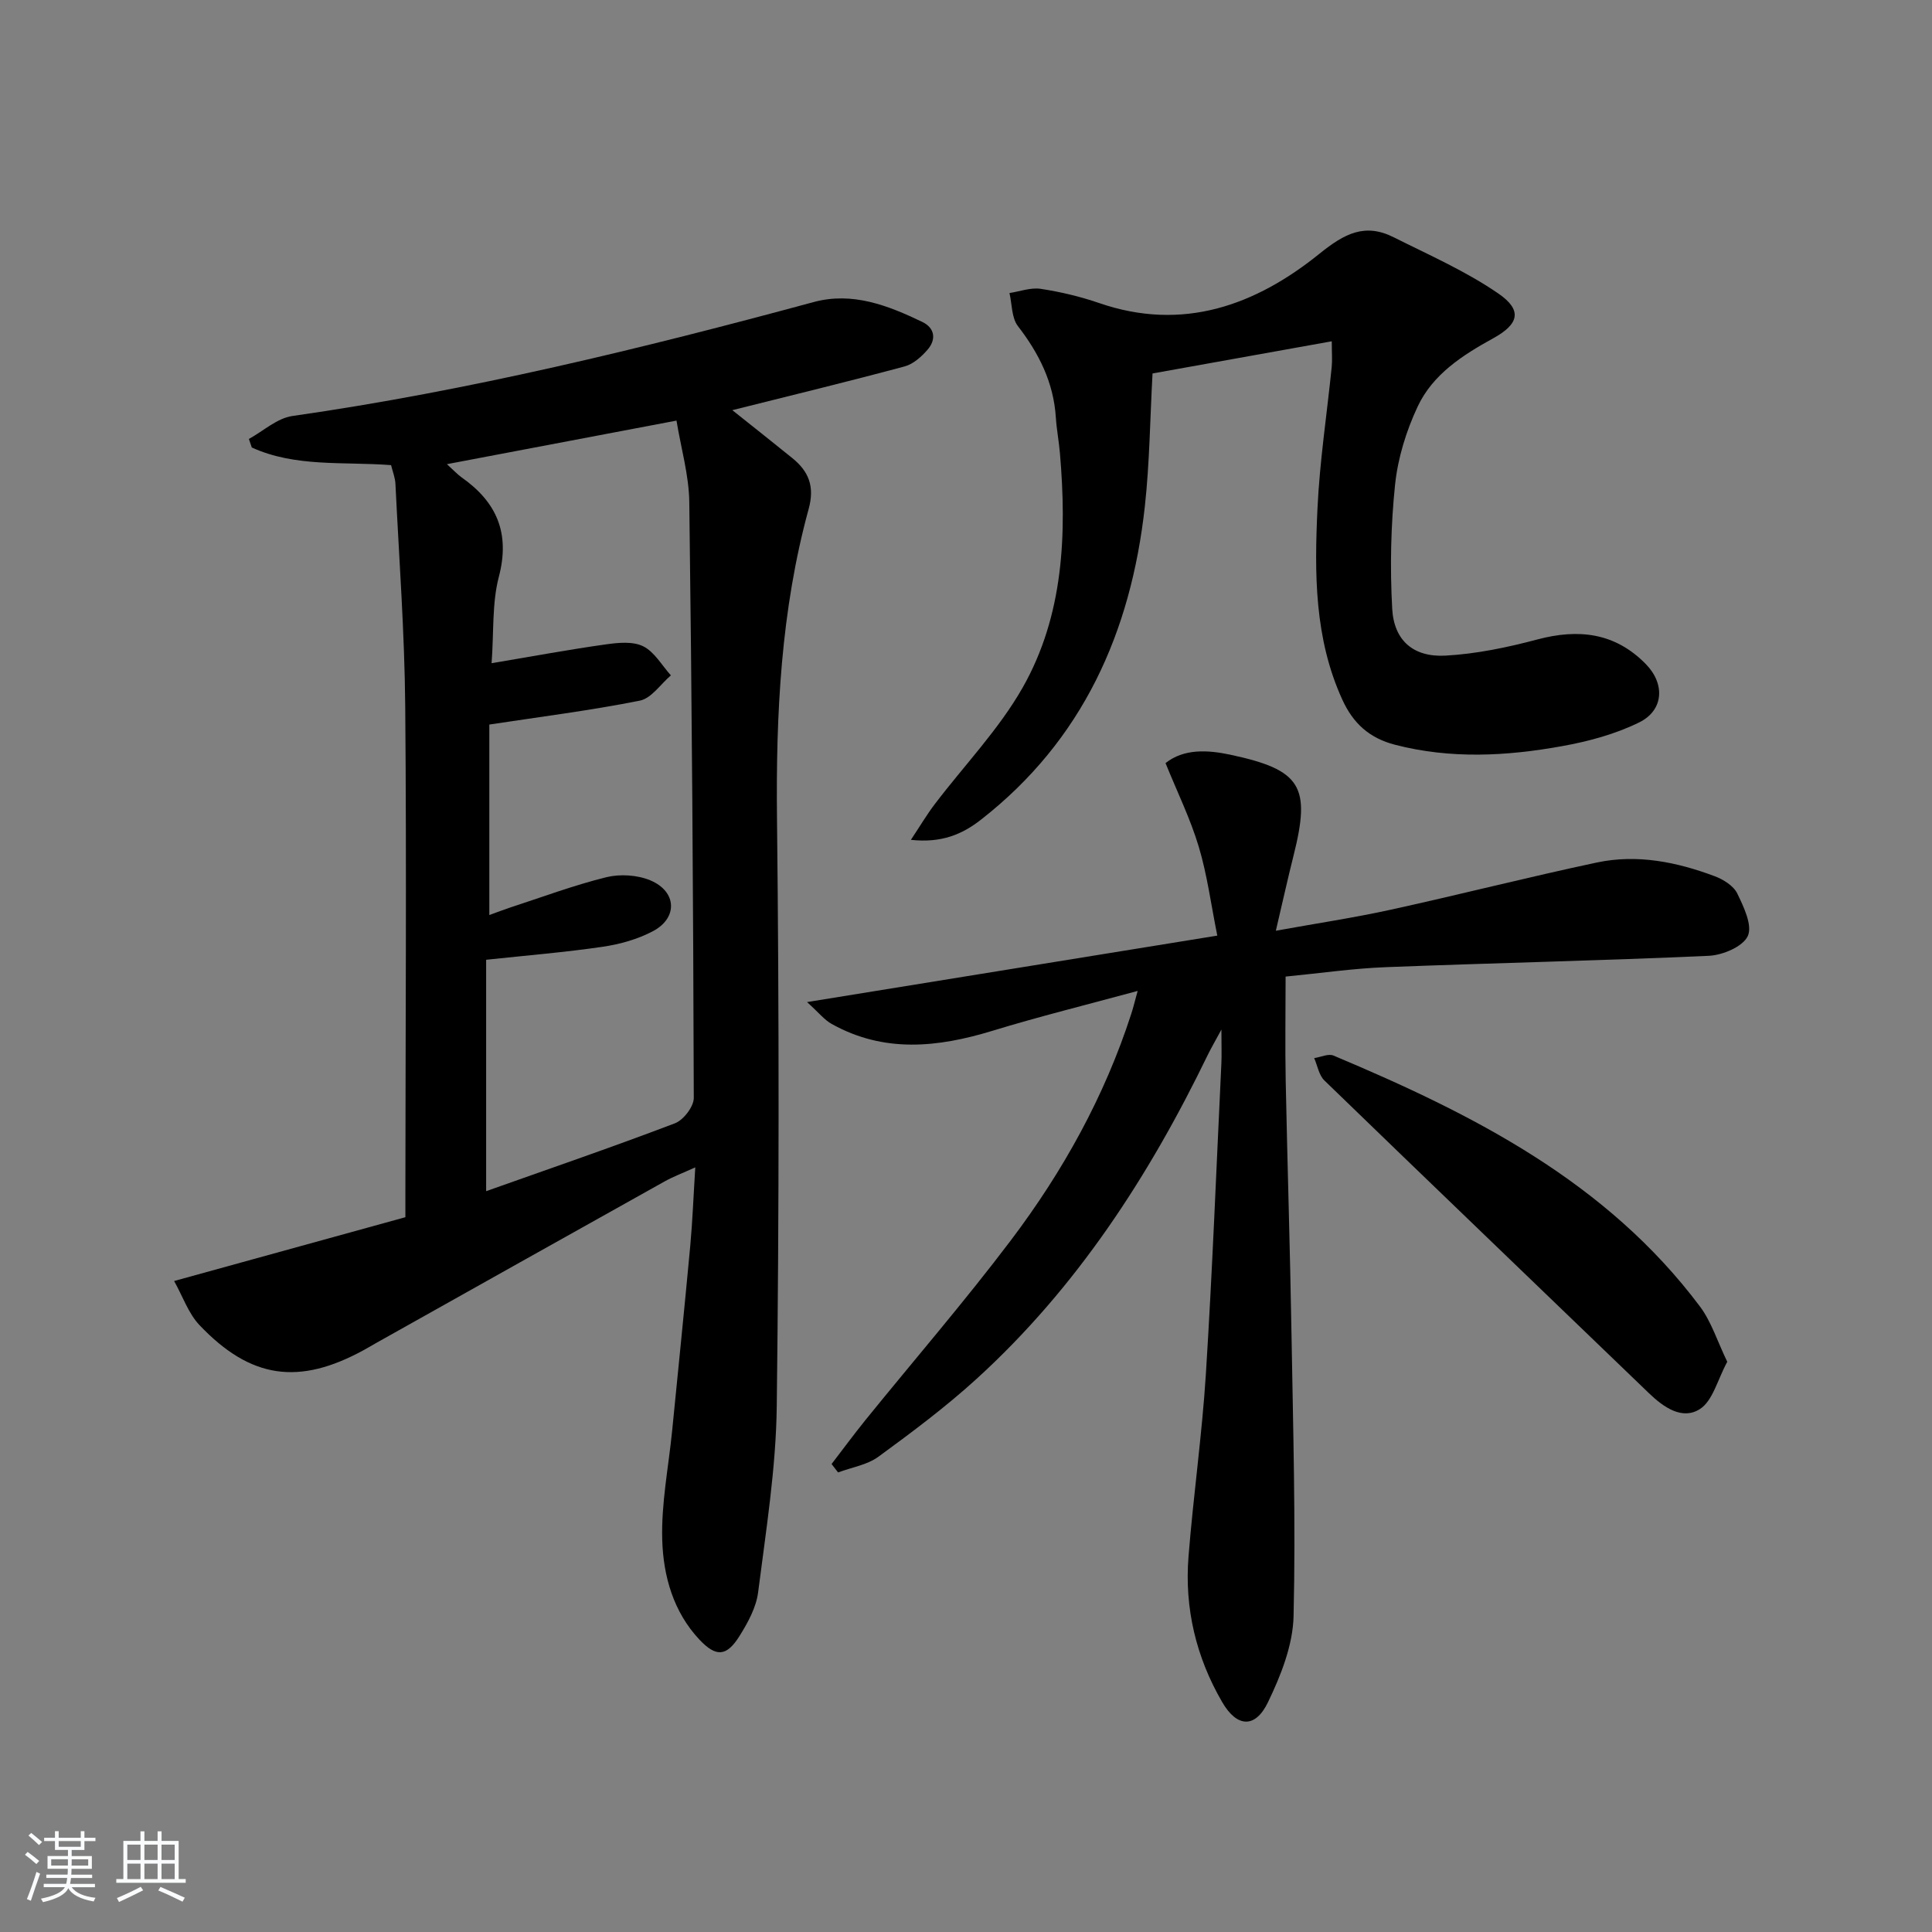 <svg enable-background="new 0 0 400 400" viewBox="0 0 400 400" xmlns="http://www.w3.org/2000/svg"><rect x="0" y="0" width="400" height="400" fill="#808080" stroke="none"/><path d="m5.17 384 .55-.58c.85.61 1.65 1.24 2.4 1.87l-.59.64c-.83-.73-1.62-1.38-2.36-1.93m1.22 9.53-.82-.34c.71-1.76 1.37-3.64 1.98-5.63.24.13.5.25.76.36-.6 1.67-1.24 3.54-1.92 5.61m-.5-13.5.57-.54c.56.44 1.31 1.06 2.26 1.87l-.65.64c-.67-.66-1.4-1.32-2.18-1.97m3.25.46h2.24v-1.36h.77v1.36h4.57v-1.36h.76v1.36h2.28v.69h-2.28v1.84h-2.64v1.26h4.18v2.64h-4.21c0 .45-.02.86-.05 1.21h4.32v.69h-4.38c-.04.34-.1.75-.19 1.22h5.15v.69h-4.82c.87 1.19 2.51 1.92 4.93 2.19-.17.31-.3.57-.37.76-2.77-.49-4.52-1.41-5.26-2.76-.56 1.26-2.3 2.23-5.24 2.9-.12-.24-.26-.48-.43-.72 2.73-.55 4.38-1.34 4.96-2.38h-4.38v-.69h4.65c.1-.38.17-.79.21-1.22h-4.32v-.69h4.4c.03-.34.05-.75.05-1.21h-4.2v-2.64h4.23v-1.26h-2.69v-1.84h-2.24zm1.46 4.46v1.29h3.45c.01-.4.02-.57.01-.53v-.32-.45h-3.46zm1.55-2.59h4.57v-1.19h-4.57zm6.11 2.59h-3.42v.77c-.01.19-.01.37-.02.53h3.44z" fill="#fafbfc"/><path d="m32.63 379.16h.82v1.98h3.54v7.89h1.46v.78h-14.37v-.78h1.46v-7.89h3.54v-1.98h.82v1.98h2.73zm-3.49 11.48.5.73c-1.61.82-3.28 1.63-5 2.42-.13-.27-.28-.55-.44-.82 1.75-.73 3.4-1.5 4.94-2.33m-2.78-5.55h2.73v-3.18h-2.73zm0 3.95h2.73v-3.2h-2.73zm3.54-3.95h2.73v-3.18h-2.73zm0 3.95h2.73v-3.2h-2.73zm7.89 4.68c-1.84-.92-3.51-1.7-5.02-2.32l.45-.73c1.89.8 3.57 1.55 5.04 2.23zm-1.62-11.81h-2.73v3.18h2.73zm-2.73 7.13h2.73v-3.2h-2.73z" fill="#fafbfc"/><g fill="#000001"><path d="m151.62 84.92c4.21 3.36 8.35 6.62 12.44 9.94 3.38 2.74 4.64 5.87 3.37 10.49-5.76 21.03-6.8 42.52-6.56 64.25.45 40.49.44 80.99-.05 121.48-.15 12.88-2.23 25.76-3.86 38.59-.4 3.15-2.13 6.3-3.86 9.06-2.66 4.25-4.84 4.4-8.29.74-5.4-5.75-7.48-13.17-7.7-20.62-.23-7.55 1.31-15.14 2.06-22.72 1.26-12.73 2.56-25.46 3.74-38.19.47-5.1.66-10.22 1.04-16.25-2.61 1.19-4.59 1.92-6.4 2.94-19.89 11.11-39.75 22.25-59.61 33.39-.87.49-1.72 1-2.59 1.48-13.44 7.36-23.43 6.01-34.03-5.13-2.32-2.44-3.49-5.98-5.27-9.15 16.58-4.58 31.88-8.8 47.88-13.21 0-1.62 0-3.37 0-5.13.02-33.5.26-66.99-.03-100.49-.13-15.41-1.28-30.81-2.03-46.22-.06-1.28-.58-2.54-.9-3.87-9.85-.76-19.76.48-28.84-3.65-.2-.59-.4-1.18-.6-1.77 2.99-1.64 5.84-4.3 9-4.75 36.56-5.23 72.33-13.96 107.92-23.59 8.04-2.18 15.39.7 22.48 4.1 2.65 1.27 2.95 3.66 1.08 5.8-1.26 1.44-2.95 2.95-4.71 3.42-11.69 3.14-23.46 6-35.68 9.06zm-49.84 52.39c8.69-1.46 16.16-2.85 23.68-3.9 2.55-.36 5.6-.66 7.73.41 2.32 1.16 3.84 3.94 5.71 6.01-2.13 1.81-4.03 4.75-6.43 5.23-10.18 2.03-20.5 3.33-31.16 4.95v39.44c1.58-.57 2.93-1.1 4.3-1.55 6.62-2.16 13.17-4.61 19.91-6.28 2.85-.7 6.43-.48 9.13.65 5.5 2.31 5.72 7.79.52 10.53-3.15 1.66-6.8 2.69-10.34 3.21-7.81 1.15-15.7 1.79-24.18 2.7v47.91c13.23-4.7 26.24-9.16 39.08-14.05 1.77-.67 3.92-3.46 3.91-5.26-.11-41.11-.39-82.23-.93-123.34-.07-5.59-1.71-11.15-2.65-16.89-16.48 3.13-31.62 6-47.53 9.02 1.56 1.42 2.23 2.16 3.02 2.72 7.29 5.12 10.11 11.56 7.72 20.64-1.42 5.46-1.01 11.38-1.49 17.85z"/><path d="m235.54 205.16c-10.67 2.9-20.44 5.31-30.05 8.25-11.35 3.47-22.47 4.64-33.31-1.42-1.51-.84-2.65-2.32-5.09-4.52 29.24-4.74 56.77-9.2 84.94-13.76-1.32-6.54-2.1-12.63-3.85-18.44-1.74-5.8-4.45-11.3-6.87-17.28 3.84-3.04 8.78-2.72 13.39-1.74 14.74 3.14 16.72 6.56 13.11 20.91-1.21 4.81-2.28 9.66-3.66 15.54 8.37-1.52 16.15-2.68 23.81-4.36 14.25-3.12 28.4-6.74 42.67-9.77 8.35-1.77 16.55-.1 24.43 2.86 1.77.67 3.85 1.97 4.62 3.55 1.34 2.77 3.19 6.63 2.18 8.82s-5.2 3.96-8.08 4.09c-22.27 1.01-44.56 1.48-66.84 2.35-6.78.26-13.54 1.25-20.77 1.95 0 7.35-.12 14.46.02 21.57.35 17.47.91 34.94 1.2 52.42.33 19.47.89 38.96.43 58.42-.14 6.02-2.63 12.3-5.31 17.85-2.62 5.43-6.41 5.23-9.47-.05-5.39-9.27-7.83-19.43-6.97-30.15 1-12.59 2.79-25.12 3.59-37.71 1.35-21.41 2.18-42.86 3.21-64.3.09-1.82.01-3.65.01-7.08-1.4 2.6-2.17 3.9-2.83 5.26-12.15 25.07-27.12 48.16-47.85 67.05-6.38 5.81-13.34 11.02-20.32 16.12-2.34 1.71-5.55 2.21-8.37 3.26-.45-.58-.89-1.16-1.34-1.74 2.33-3.03 4.6-6.12 7-9.09 10.05-12.41 20.51-24.51 30.13-37.24 10.76-14.24 19.39-29.78 24.92-46.89.36-1.09.63-2.21 1.32-4.73z"/><path d="m275.73 70.66c-12.87 2.31-25.06 4.5-37.11 6.66-.52 9.4-.6 18.54-1.6 27.59-2.87 25.95-12.83 48.34-33.94 64.81-3.89 3.04-8.18 4.85-14.49 4.16 1.94-2.92 3.31-5.24 4.93-7.37 6.1-8.04 13.27-15.46 18.21-24.15 8.49-14.96 9.15-31.7 7.72-48.51-.21-2.48-.69-4.94-.85-7.42-.46-7.22-3.48-13.25-7.85-18.91-1.32-1.71-1.21-4.54-1.75-6.85 2.16-.33 4.4-1.18 6.46-.87 4.08.62 8.17 1.59 12.07 2.93 17.37 6 32.43.48 45.69-10.23 5.17-4.17 9.39-6.36 15.32-3.38 7.36 3.69 14.99 7.04 21.72 11.68 4.95 3.42 4.26 6.29-1.11 9.24-6.38 3.51-12.52 7.47-15.65 14.16-2.35 5.01-4.08 10.6-4.66 16.09-.89 8.51-1.07 17.18-.6 25.73.36 6.58 4.37 10.08 11.02 9.72 6.38-.35 12.8-1.69 19.01-3.34 8.56-2.28 16.11-1.42 22.49 5.1 3.99 4.08 3.73 9.55-1.39 12.07-4.94 2.43-10.5 3.93-15.96 4.91-11.5 2.08-23.06 2.7-34.6-.29-5.29-1.37-8.65-4.42-10.88-9.3-5.82-12.7-5.79-26.18-5.16-39.63.46-9.77 1.95-19.48 2.94-29.23.15-1.44.02-2.91.02-5.37z"/><path d="m357.61 281.94c-2.02 3.72-2.99 8.07-5.65 9.78-3.65 2.35-7.51-.33-10.57-3.28-22.39-21.58-44.85-43.1-67.19-64.74-1.13-1.1-1.43-3.06-2.11-4.63 1.35-.2 2.94-.98 4.01-.52 28.85 12.13 56.51 26.1 75.89 51.99 2.35 3.16 3.57 7.17 5.62 11.4z"/></g></svg>